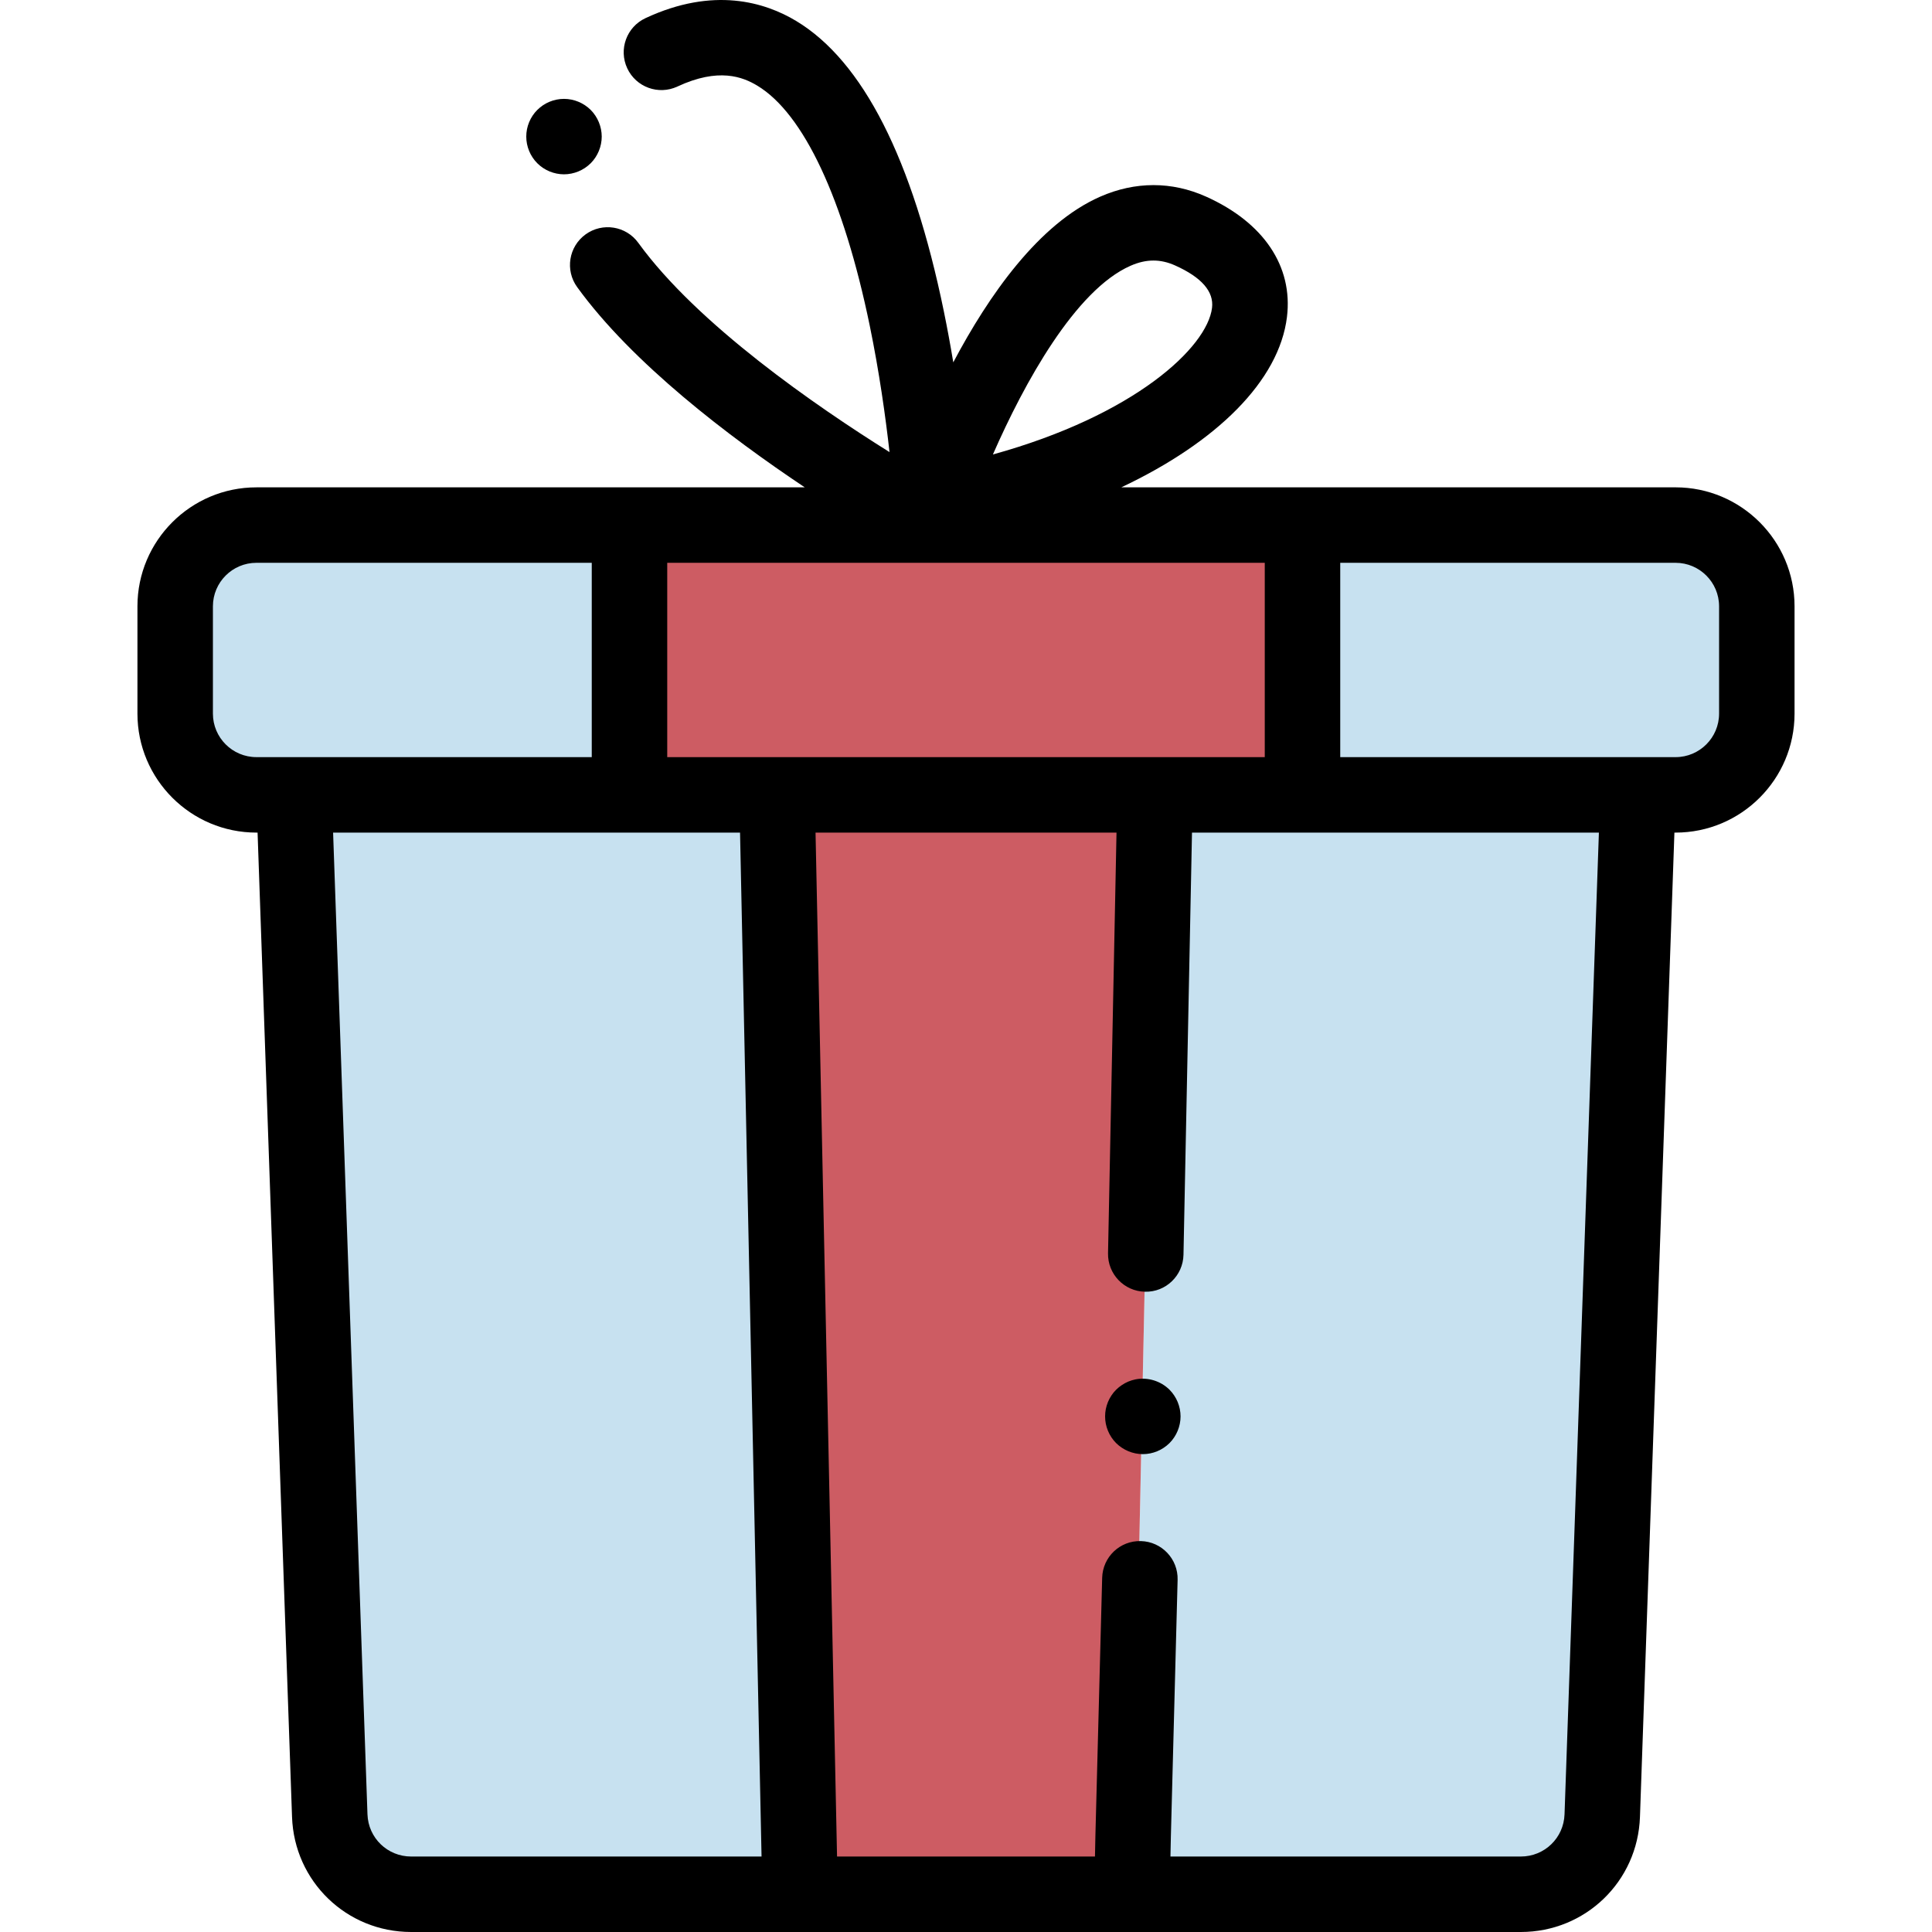 <?xml version="1.0" encoding="iso-8859-1"?>
<!-- Generator: Adobe Illustrator 19.0.0, SVG Export Plug-In . SVG Version: 6.00 Build 0)  -->
<svg version="1.1" id="Capa_1" xmlns="http://www.w3.org/2000/svg" xmlns:xlink="http://www.w3.org/1999/xlink" x="0px" y="0px"
	 viewBox="0 0 512 512" style="enable-background:new 0 0 512 512;" xml:space="preserve">
<g>
	<path style="fill:#C7E1F0;" d="M166.822,210.647V139.15H67.948c-11.887,0-21.523,9.636-21.523,21.523v28.451
		c0,11.887,9.636,21.523,21.523,21.523h9.969l9.469,270.519c0.407,11.622,9.946,20.833,21.575,20.833H212.03l-6.119-291.352H166.822
		z"/>
	<path style="fill:#C7E1F0;" d="M345.176,139.15v71.497h-39.089l-6.119,291.352h103.07c11.629,0,21.168-9.211,21.575-20.833
		l9.469-270.519h9.969c11.887,0,21.523-9.636,21.523-21.523v-28.451c0-11.887-9.636-21.523-21.523-21.523H345.176z"/>
</g>
<polygon style="fill:#CD5C63;" points="345.176,210.647 345.176,139.15 166.822,139.15 166.822,210.647 205.911,210.647 
	212.03,501.999 299.968,501.999 306.088,210.647 "/>
<path d="M36.424,160.673v28.451c0,17.382,14.142,31.523,31.523,31.523h0.313l9.132,260.869C77.991,498.61,91.858,512,108.962,512
	H212.03h87.938h103.07c17.105,0,30.971-13.39,31.568-30.483l9.132-260.869h0.313c17.383,0,31.523-14.142,31.523-31.523v-28.451
	c0-17.382-14.142-31.523-31.523-31.523h-98.874h-48.019c25.261-11.928,41.841-28.236,43.901-45.152
	c1.636-13.43-6.187-25.057-21.46-31.901c-9.063-4.061-18.756-4.055-28.032,0.02c-16.293,7.156-29.584,26.221-38.937,43.908
	c-0.725-4.365-1.552-8.898-2.501-13.516c-8.299-40.406-21.455-66.291-39.102-76.934c-8.279-4.994-21.935-9.179-39.968-0.765
	c-5.005,2.336-7.169,8.286-4.833,13.292c2.335,5.004,8.283,7.168,13.291,4.833c10.895-5.085,17.303-2.57,21.176-0.236
	c12.283,7.405,22.865,29.99,29.795,63.596c2.539,12.314,4.193,24.182,5.244,33.516c-19.38-12.12-50.901-33.82-66.582-55.464
	c-3.241-4.474-9.492-5.471-13.967-2.231c-4.472,3.24-5.471,9.492-2.231,13.966c14.642,20.211,40.214,39.643,60.322,53.071h-46.45
	H67.95C50.565,129.149,36.424,143.29,36.424,160.673z M355.177,149.15h88.874c6.354,0,11.523,5.169,11.523,11.523v28.451
	c0,6.353-5.169,11.523-11.523,11.523h-9.969h-78.905V149.15z M423.725,220.647l-9.107,260.17c-0.219,6.27-5.306,11.181-11.58,11.181
	h-92.856l0.11-5.244l1.787-68.091c0.145-5.521-4.214-10.114-9.734-10.259c-5.551-0.155-10.115,4.214-10.259,9.734l-1.788,68.143
	l-0.12,5.717h-68.353l-5.699-271.351h79.761l-2.247,111.474c-0.111,5.522,4.274,10.088,9.797,10.2
	c5.521,0.144,10.087-4.275,10.199-9.796l2.255-111.877h29.287h78.548V220.647z M299.617,70.424c2.093-0.918,4.088-1.377,6.06-1.377
	c1.915,0,3.807,0.434,5.74,1.3c7.018,3.145,10.31,6.924,9.785,11.232c-1.275,10.476-20.524,28.483-58.069,38.859
	C271.398,101.549,284.983,76.844,299.617,70.424z M176.823,149.15h158.353v51.496h-29.088H205.911h-29.088L176.823,149.15
	L176.823,149.15z M196.119,220.647l5.699,271.351h-92.856c-6.273,0-11.361-4.911-11.58-11.182l-9.107-260.169h78.549
	L196.119,220.647L196.119,220.647z M56.425,160.673c0-6.353,5.169-11.523,11.523-11.523h88.874v51.496H77.917h-9.969
	c-6.354,0-11.523-5.169-11.523-11.523V160.673z"/>
<path d="M312.092,371.533c-0.25-0.6-0.56-1.18-0.92-1.72c-0.36-0.55-0.78-1.06-1.24-1.52c-2.33-2.32-5.78-3.39-9.03-2.74
	c-0.63,0.13-1.26,0.32-1.869,0.57c-0.601,0.26-1.181,0.56-1.721,0.93c-0.55,0.36-1.06,0.78-1.529,1.24
	c-0.461,0.46-0.881,0.97-1.24,1.52c-0.36,0.54-0.67,1.12-0.92,1.72c-0.25,0.61-0.44,1.24-0.57,1.87c-0.13,0.65-0.19,1.31-0.19,1.96
	s0.061,1.31,0.19,1.95c0.129,0.64,0.32,1.27,0.57,1.87c0.25,0.61,0.56,1.19,0.92,1.73c0.359,0.55,0.779,1.06,1.24,1.52
	c0.47,0.46,0.979,0.88,1.529,1.24c0.54,0.36,1.12,0.67,1.721,0.92c0.609,0.25,1.239,0.44,1.869,0.57c0.65,0.13,1.311,0.2,1.96,0.2
	c2.631,0,5.2-1.07,7.07-2.93c0.46-0.46,0.88-0.97,1.24-1.52c0.36-0.54,0.67-1.12,0.92-1.73c0.25-0.6,0.44-1.23,0.57-1.87
	c0.13-0.64,0.199-1.3,0.199-1.95c0-0.65-0.069-1.31-0.199-1.96C312.533,372.772,312.342,372.142,312.092,371.533z"/>
<path d="M157.776,30.647c-0.36-0.55-0.78-1.06-1.24-1.52c-0.471-0.46-0.98-0.88-1.521-1.24c-0.55-0.37-1.13-0.67-1.729-0.92
	c-0.601-0.25-1.23-0.45-1.87-0.57c-1.29-0.26-2.62-0.26-3.91,0c-0.64,0.12-1.27,0.32-1.87,0.57c-0.6,0.25-1.18,0.55-1.729,0.92
	c-0.54,0.36-1.051,0.78-1.511,1.24c-0.47,0.46-0.88,0.97-1.25,1.52c-0.359,0.54-0.67,1.12-0.92,1.73
	c-0.25,0.6-0.439,1.23-0.569,1.87c-0.13,0.64-0.19,1.3-0.19,1.95c0,2.63,1.061,5.21,2.93,7.07c0.46,0.46,0.971,0.88,1.511,1.24
	c0.55,0.36,1.13,0.67,1.729,0.92c0.601,0.25,1.23,0.44,1.87,0.57c0.65,0.13,1.3,0.2,1.96,0.2c0.65,0,1.3-0.07,1.95-0.2
	c0.64-0.13,1.27-0.32,1.87-0.57c0.6-0.25,1.18-0.56,1.729-0.92c0.54-0.36,1.05-0.78,1.521-1.24c0.46-0.46,0.88-0.97,1.24-1.52
	c0.359-0.54,0.67-1.12,0.92-1.73c0.25-0.6,0.439-1.23,0.569-1.87c0.13-0.64,0.2-1.3,0.2-1.95c0-0.65-0.07-1.31-0.2-1.95
	c-0.13-0.64-0.319-1.27-0.569-1.87C158.445,31.768,158.135,31.188,157.776,30.647z"/>
<g>
</g>
<g>
</g>
<g>
</g>
<g>
</g>
<g>
</g>
<g>
</g>
<g>
</g>
<g>
</g>
<g>
</g>
<g>
</g>
<g>
</g>
<g>
</g>
<g>
</g>
<g>
</g>
<g>
</g>
</svg>
